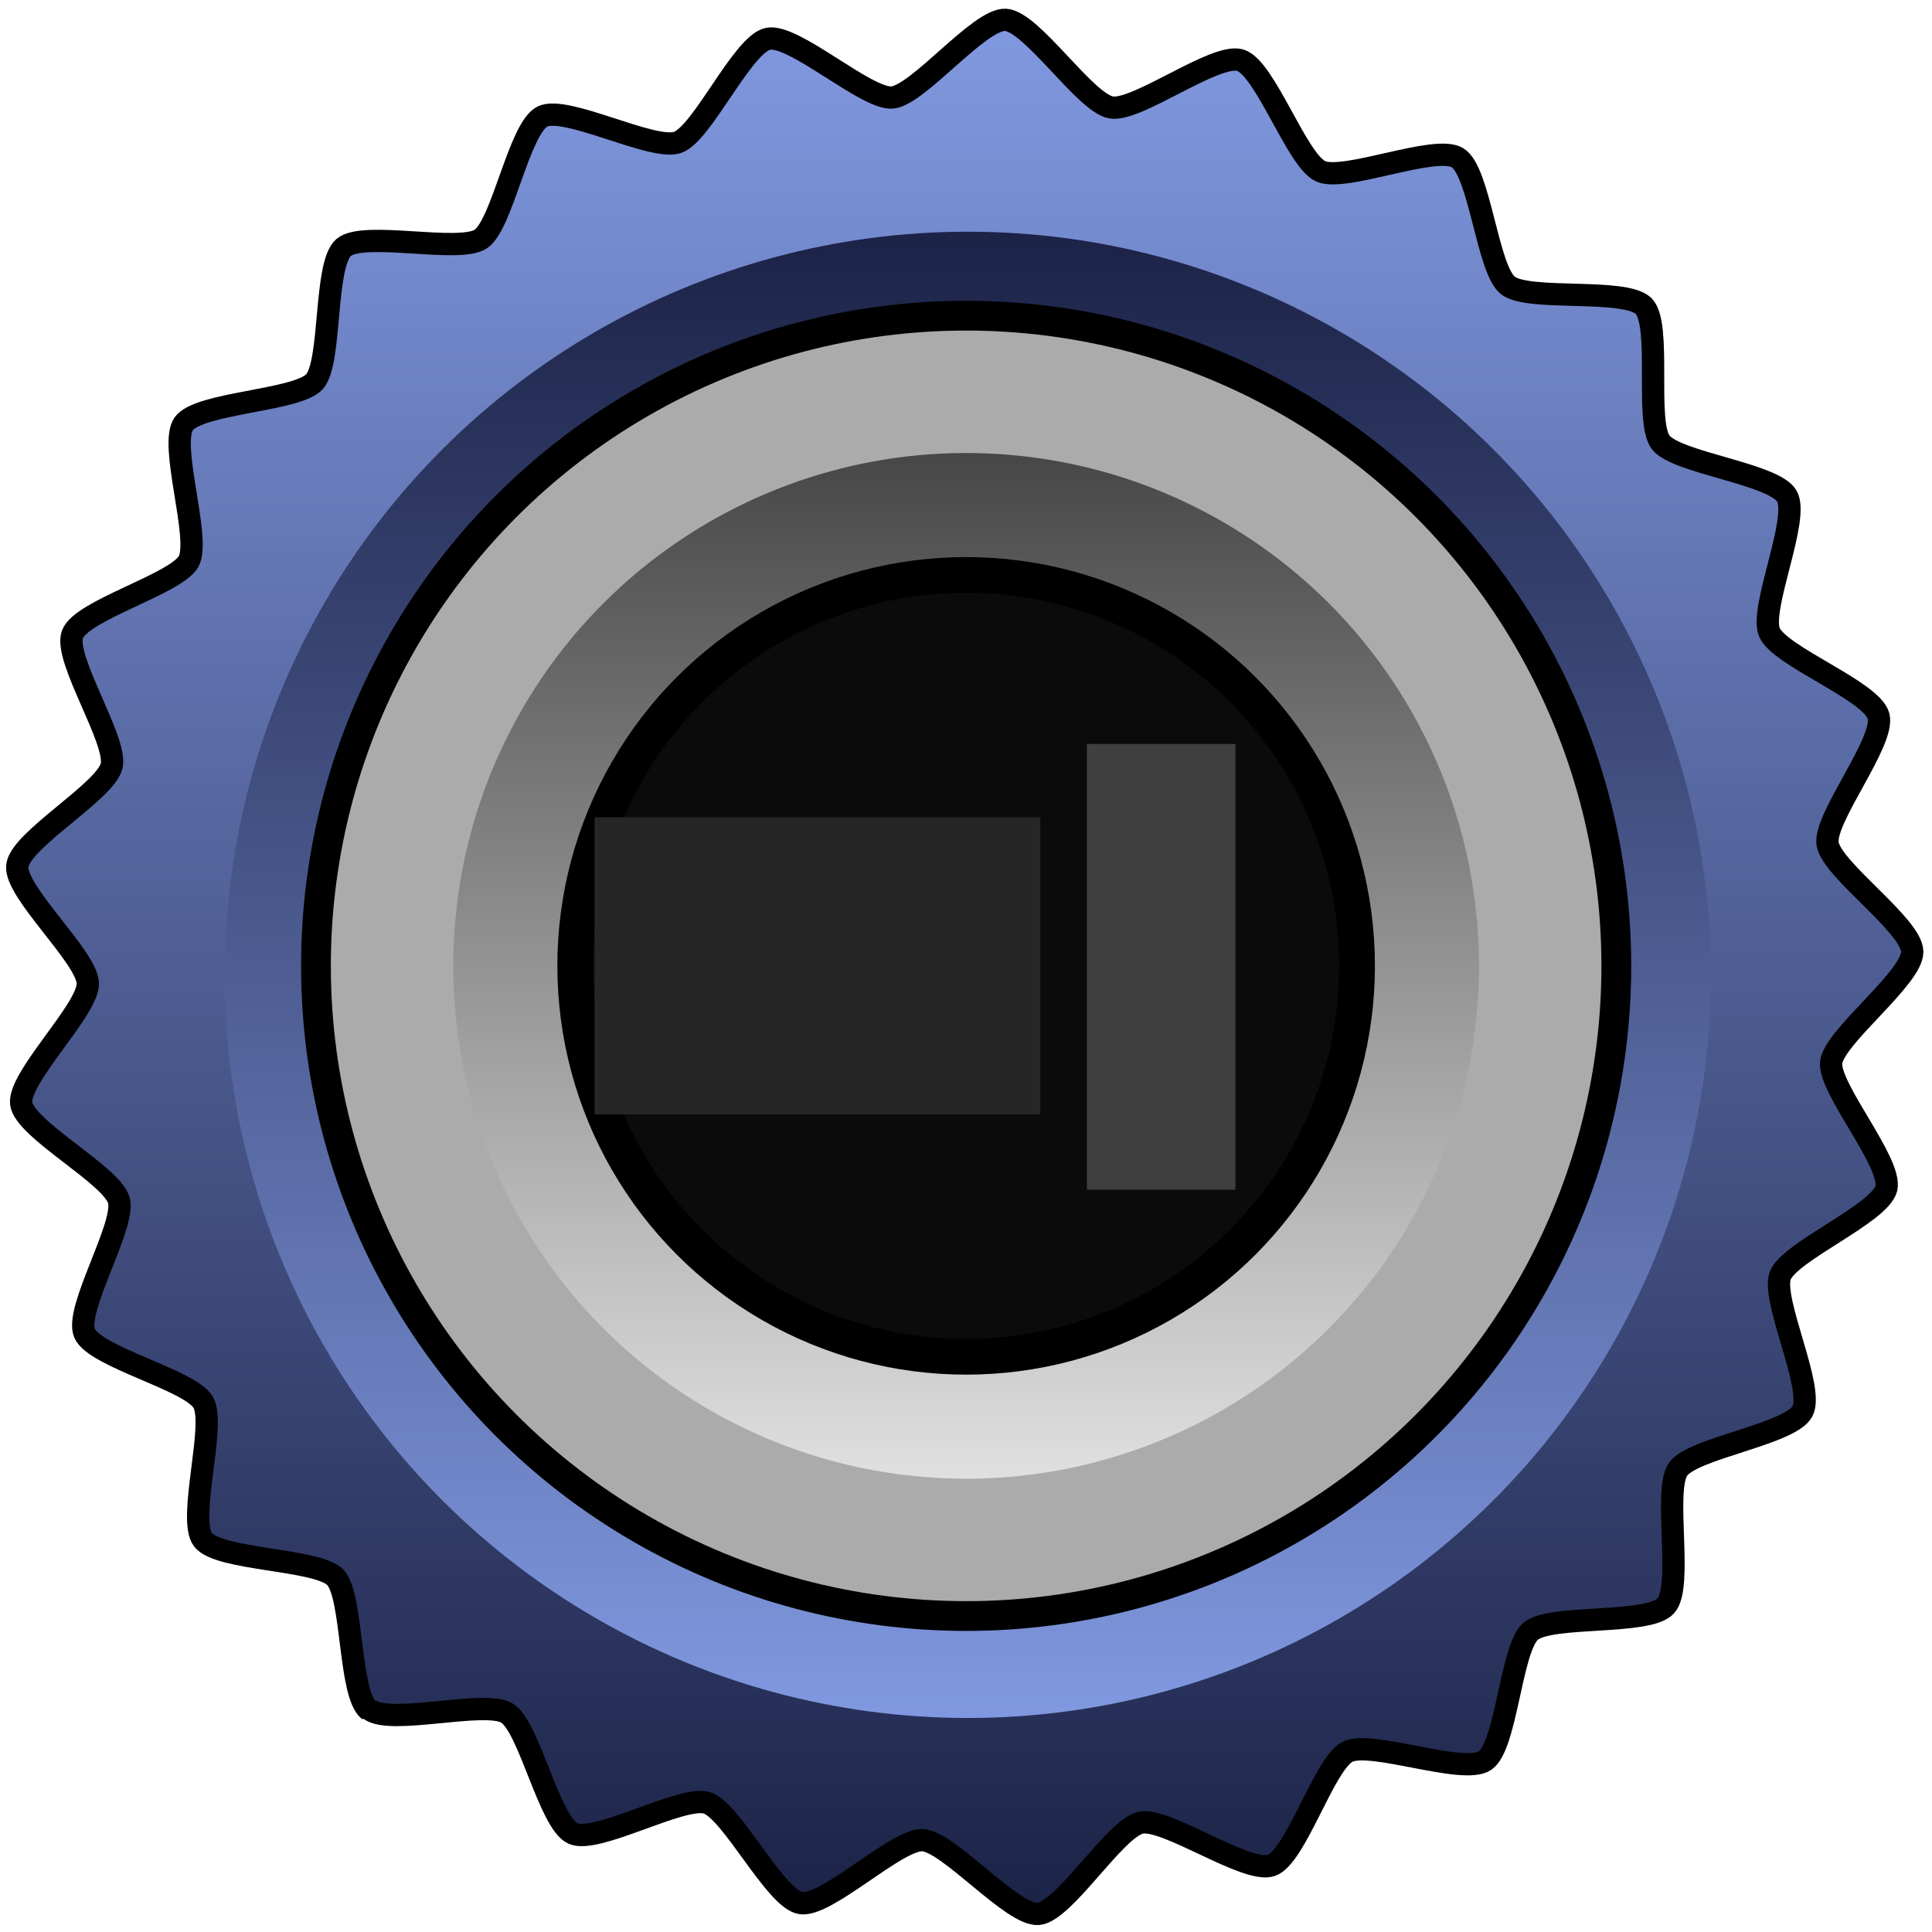 <?xml version="1.0" encoding="UTF-8" standalone="no"?>
<svg
   xmlns:osb="http://www.openswatchbook.org/uri/2009/osb"
   xmlns:dc="http://purl.org/dc/elements/1.1/"
   xmlns:cc="http://creativecommons.org/ns#"
   xmlns:rdf="http://www.w3.org/1999/02/22-rdf-syntax-ns#"
   xmlns:svg="http://www.w3.org/2000/svg"
   xmlns="http://www.w3.org/2000/svg"
   xmlns:xlink="http://www.w3.org/1999/xlink"
   xmlns:sodipodi="http://sodipodi.sourceforge.net/DTD/sodipodi-0.dtd"
   xmlns:inkscape="http://www.inkscape.org/namespaces/inkscape"
   width="26"
   height="26"
   viewBox="0 0 6.879 6.879"
   version="1.1"
   id="svg825"
   inkscape:version="1.0.2 (e86c870879, 2021-01-15)"
   sodipodi:docname="Jack_out.svg">
  <defs
     id="defs819">
    <linearGradient
       id="linearGradient855">
      <stop
         style="stop-color:#8199e1;stop-opacity:1"
         offset="0"
         id="stop851" />
      <stop
         style="stop-color:#1b2246;stop-opacity:1"
         offset="1"
         id="stop853" />
    </linearGradient>
    <linearGradient
       id="linearGradient832">
      <stop
         style="stop-color:#e1e1e1;stop-opacity:1"
         offset="0"
         id="stop828" />
      <stop
         style="stop-color:#464646;stop-opacity:1"
         offset="1"
         id="stop830" />
    </linearGradient>
    <linearGradient
       id="linearGradient4545">
      <stop
         id="stop4557"
         offset="0"
         style="stop-color:#e3e3e3;stop-opacity:0" />
      <stop
         id="stop4559"
         offset="1"
         style="stop-color:#212121;stop-opacity:1" />
    </linearGradient>
    <linearGradient
       id="linearGradient4545-9"
       osb:paint="gradient">
      <stop
         style="stop-color:#636363;stop-opacity:1;"
         offset="0"
         id="stop4541" />
      <stop
         style="stop-color:#cfafaf;stop-opacity:0;"
         offset="1"
         id="stop4543" />
    </linearGradient>
    <inkscape:path-effect
       effect="bend_path"
       id="path-effect846"
       is_visible="true"
       bendpath="M 8.079,295.694 H 10.807"
       prop_scale="1.08"
       scale_y_rel="false"
       vertical="false" />
    <linearGradient
       inkscape:collect="always"
       xlink:href="#linearGradient855"
       id="linearGradient863"
       x1="0.774"
       y1="293.592"
       x2="6.119"
       y2="293.592"
       gradientUnits="userSpaceOnUse"
       gradientTransform="translate(-297.038,-290.145)" />
    <linearGradient
       inkscape:collect="always"
       xlink:href="#linearGradient855"
       id="linearGradient879"
       x1="5.457"
       y1="292.642"
       x2="11.8"
       y2="292.642"
       gradientUnits="userSpaceOnUse" />
    <linearGradient
       inkscape:collect="always"
       xlink:href="#linearGradient832"
       id="linearGradient889"
       x1="1.569"
       y1="293.594"
       x2="5.326"
       y2="293.594"
       gradientUnits="userSpaceOnUse"
       gradientTransform="matrix(0.986,0,0,0.986,-296.96,-292.899)" />
  </defs>
  <sodipodi:namedview
     id="base"
     pagecolor="#ffffff"
     bordercolor="#666666"
     borderopacity="1.0"
     inkscape:pageopacity="0.0"
     inkscape:pageshadow="2"
     inkscape:zoom="22.627416"
     inkscape:cx="10.673274"
     inkscape:cy="11.409133"
     inkscape:document-units="px"
     inkscape:current-layer="layer1"
     showgrid="false"
     units="px"
     borderlayer="true"
     showborder="true"
     inkscape:pagecheckerboard="false"
     inkscape:window-width="2235"
     inkscape:window-height="1294"
     inkscape:window-x="323"
     inkscape:window-y="90"
     inkscape:window-maximized="0"
     inkscape:snap-page="false"
     inkscape:document-rotation="0" />
  <g
     inkscape:label="Layer 1"
     inkscape:groupmode="layer"
     id="layer1"
     transform="translate(0,-290.121)">
    <path
       style="fill:#a2a2a2;fill-opacity:1;stroke:none;stroke-width:0.094;stroke-linecap:square;stroke-linejoin:bevel;stroke-miterlimit:2;stroke-dasharray:none;stroke-opacity:1;paint-order:markers fill stroke"
       d=""
       id="path1402"
       inkscape:connector-curvature="0"
       transform="matrix(0.265,0,0,0.265,0,290.385)" />
    <path
       sodipodi:type="star"
       style="fill:url(#linearGradient879);fill-opacity:1.0;stroke:#000000;stroke-width:0.074;stroke-linecap:round;stroke-linejoin:bevel;stroke-miterlimit:4;stroke-dasharray:none;stroke-opacity:1;paint-order:markers fill stroke"
       id="path837"
       sodipodi:sides="25"
       sodipodi:cx="8.6320314"
       sodipodi:cy="292.65088"
       sodipodi:r1="3.1533077"
       sodipodi:r2="2.9010432"
       sodipodi:arg1="0.67392194"
       sodipodi:arg2="0.79958565"
       inkscape:flatsided="false"
       inkscape:rounded="0.19"
       inkscape:randomized="0"
       d="m 11.096,294.619 c -0.054,0.068 -0.38,0.052 -0.442,0.112 -0.062,0.06 -0.056,0.386 -0.125,0.439 -0.069,0.052 -0.381,-0.044 -0.456,-0.001 -0.075,0.043 -0.15,0.36 -0.23,0.394 -0.08,0.033 -0.358,-0.137 -0.441,-0.114 -0.084,0.023 -0.235,0.312 -0.321,0.324 -0.086,0.012 -0.312,-0.222 -0.399,-0.221 -0.087,0.001 -0.305,0.244 -0.391,0.234 -0.086,-0.009 -0.247,-0.293 -0.332,-0.313 -0.084,-0.02 -0.356,0.16 -0.437,0.13 -0.081,-0.03 -0.167,-0.345 -0.243,-0.386 -0.077,-0.04 -0.385,0.066 -0.456,0.017 -0.071,-0.05 -0.076,-0.376 -0.14,-0.434 -0.064,-0.058 -0.389,-0.031 -0.446,-0.097 -0.056,-0.066 0.02,-0.383 -0.028,-0.455 -0.048,-0.072 -0.369,-0.127 -0.407,-0.205 -0.038,-0.078 0.115,-0.366 0.086,-0.448 -0.028,-0.082 -0.326,-0.215 -0.344,-0.3 -0.018,-0.085 0.202,-0.326 0.195,-0.412 -0.007,-0.086 -0.262,-0.289 -0.258,-0.376 0.004,-0.087 0.277,-0.265 0.291,-0.351 0.015,-0.085 -0.182,-0.345 -0.157,-0.428 0.025,-0.083 0.334,-0.188 0.369,-0.267 0.036,-0.079 -0.09,-0.38 -0.045,-0.454 0.045,-0.074 0.37,-0.099 0.424,-0.167 0.054,-0.068 0.007,-0.39 0.069,-0.451 0.062,-0.06 0.383,-0.004 0.452,-0.056 0.069,-0.052 0.104,-0.376 0.179,-0.419 0.075,-0.043 0.372,0.091 0.452,0.058 0.08,-0.033 0.194,-0.339 0.278,-0.362 0.084,-0.023 0.338,0.181 0.424,0.169 0.086,-0.012 0.272,-0.28 0.359,-0.281 0.087,-0.001 0.282,0.259 0.368,0.269 0.086,0.009 0.333,-0.203 0.418,-0.183 0.084,0.02 0.209,0.321 0.29,0.352 0.081,0.03 0.373,-0.114 0.45,-0.074 0.077,0.04 0.122,0.363 0.193,0.413 0.071,0.05 0.39,-0.018 0.454,0.041 0.064,0.058 0.028,0.382 0.084,0.448 0.056,0.066 0.382,0.08 0.43,0.152 0.048,0.072 -0.068,0.377 -0.03,0.455 0.038,0.078 0.35,0.172 0.378,0.254 0.028,0.082 -0.16,0.349 -0.142,0.433 0.018,0.085 0.296,0.254 0.303,0.34 0.007,0.086 -0.241,0.298 -0.245,0.384 -0.004,0.086 0.224,0.32 0.209,0.405 -0.015,0.085 -0.308,0.229 -0.333,0.311 -0.025,0.083 0.137,0.365 0.102,0.444 -0.036,0.079 -0.355,0.145 -0.4,0.219 -0.045,0.074 0.042,0.388 -0.012,0.456 z"
       inkscape:transform-center-x="-0.0095596526"
       inkscape:transform-center-y="-0.0036004925"
       transform="matrix(0,1.072,-1.073,0,317.44,284.316)" />
    <circle
       style="fill:url(#linearGradient863);fill-opacity:1.0;stroke:none;stroke-width:0.053;stroke-miterlimit:4;stroke-dasharray:none;stroke-opacity:1"
       id="path847"
       cx="-293.592"
       cy="3.446"
       r="2.646"
       transform="rotate(-90)" />
    <circle
       style="opacity:1;fill:#ababab;fill-opacity:1;stroke:#000000;stroke-width:0.106;stroke-linecap:square;stroke-linejoin:bevel;stroke-miterlimit:4;stroke-dasharray:none;stroke-opacity:1;paint-order:normal"
       id="path826"
       cx="3.44"
       cy="293.56"
       r="2.315" />
    <circle
       style="fill:url(#linearGradient889);fill-opacity:1;stroke:none;stroke-width:0.052;stroke-miterlimit:4;stroke-dasharray:none;stroke-opacity:1"
       id="path881"
       cx="-293.56"
       cy="-3.44"
       transform="matrix(0,-1,-1,0,0,0)"
       r="1.826" />
    <ellipse
       style="fill:#0b0b0b;fill-opacity:1;stroke:#000000;stroke-width:0.127;stroke-linecap:round;stroke-linejoin:bevel;stroke-miterlimit:4;stroke-dasharray:none;stroke-opacity:1;paint-order:markers fill stroke"
       id="path841"
       cx="3.44"
       cy="293.56"
       rx="1.392"
       ry="1.392" />
    <rect
       style="opacity:1;fill:#3f3f3f;fill-opacity:1;stroke:none;stroke-width:0.132;stroke-linecap:square;stroke-linejoin:bevel;stroke-miterlimit:4;stroke-dasharray:none;stroke-opacity:1;paint-order:normal"
       id="rect834"
       width="0.529"
       height="1.587"
       x="3.87"
       y="292.77"
       ry="0" />
    <rect
       style="opacity:1;fill:#262626;fill-opacity:1;stroke:none;stroke-width:0.132;stroke-linecap:square;stroke-linejoin:bevel;stroke-miterlimit:4;stroke-dasharray:none;stroke-opacity:1;paint-order:normal"
       id="rect834-8"
       width="1.587"
       height="1.058"
       x="2.117"
       y="293.031"
       ry="0" />
  </g>
</svg>
